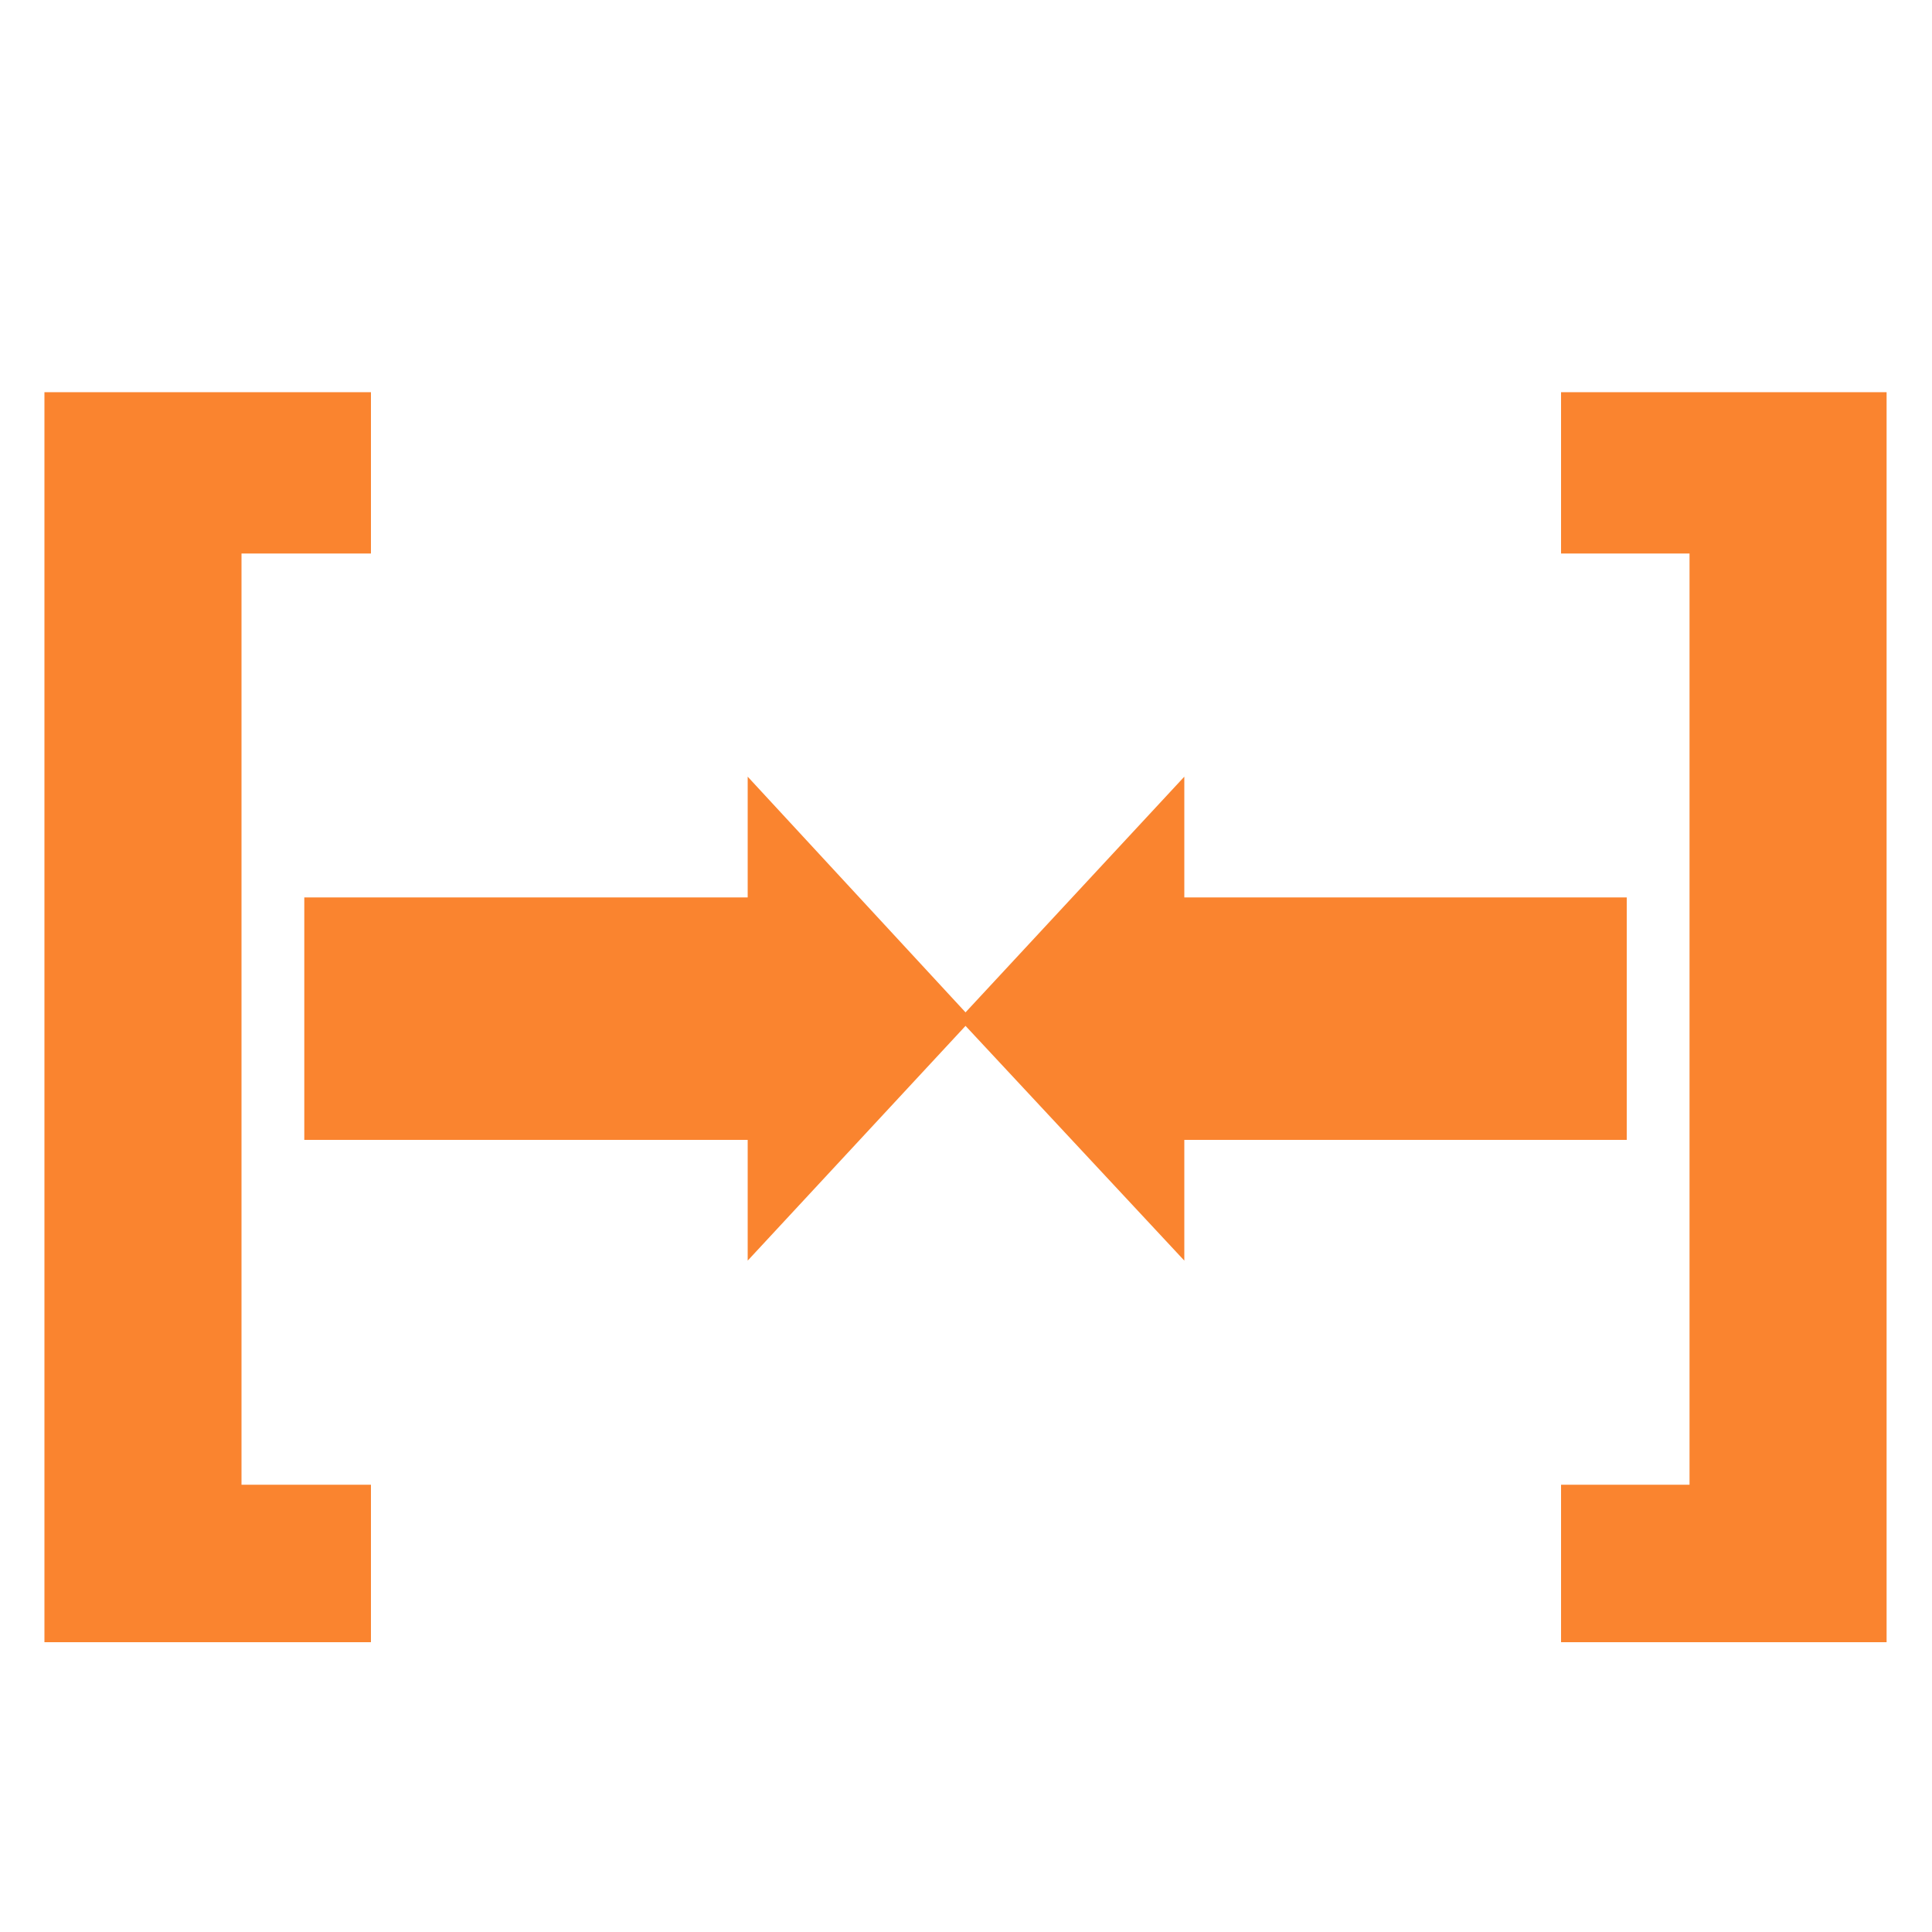 <svg xmlns="http://www.w3.org/2000/svg" viewBox="0 0 20 20"><defs><style>.cls-1{fill:#fa842f;}</style></defs><title>consolidate</title><g id="consolidate"><polygon class="cls-1" points="7.74 9.29 7.74 8.04 10.06 10.55 7.74 13.05 7.74 11.8 3.15 11.8 3.15 9.29 7.74 9.29"/><polygon class="cls-1" points="12.26 11.8 12.26 13.05 9.93 10.55 12.26 8.04 12.26 9.29 16.84 9.29 16.84 11.8 12.26 11.8"/><path class="cls-1" d="M.46,4.06H3.84V5.73H2.5v9.64H3.84V17H.46Z"/><path class="cls-1" d="M19.53,17H16.16V15.37h1.33V5.73H16.16V4.06h3.37Z"/></g></svg>